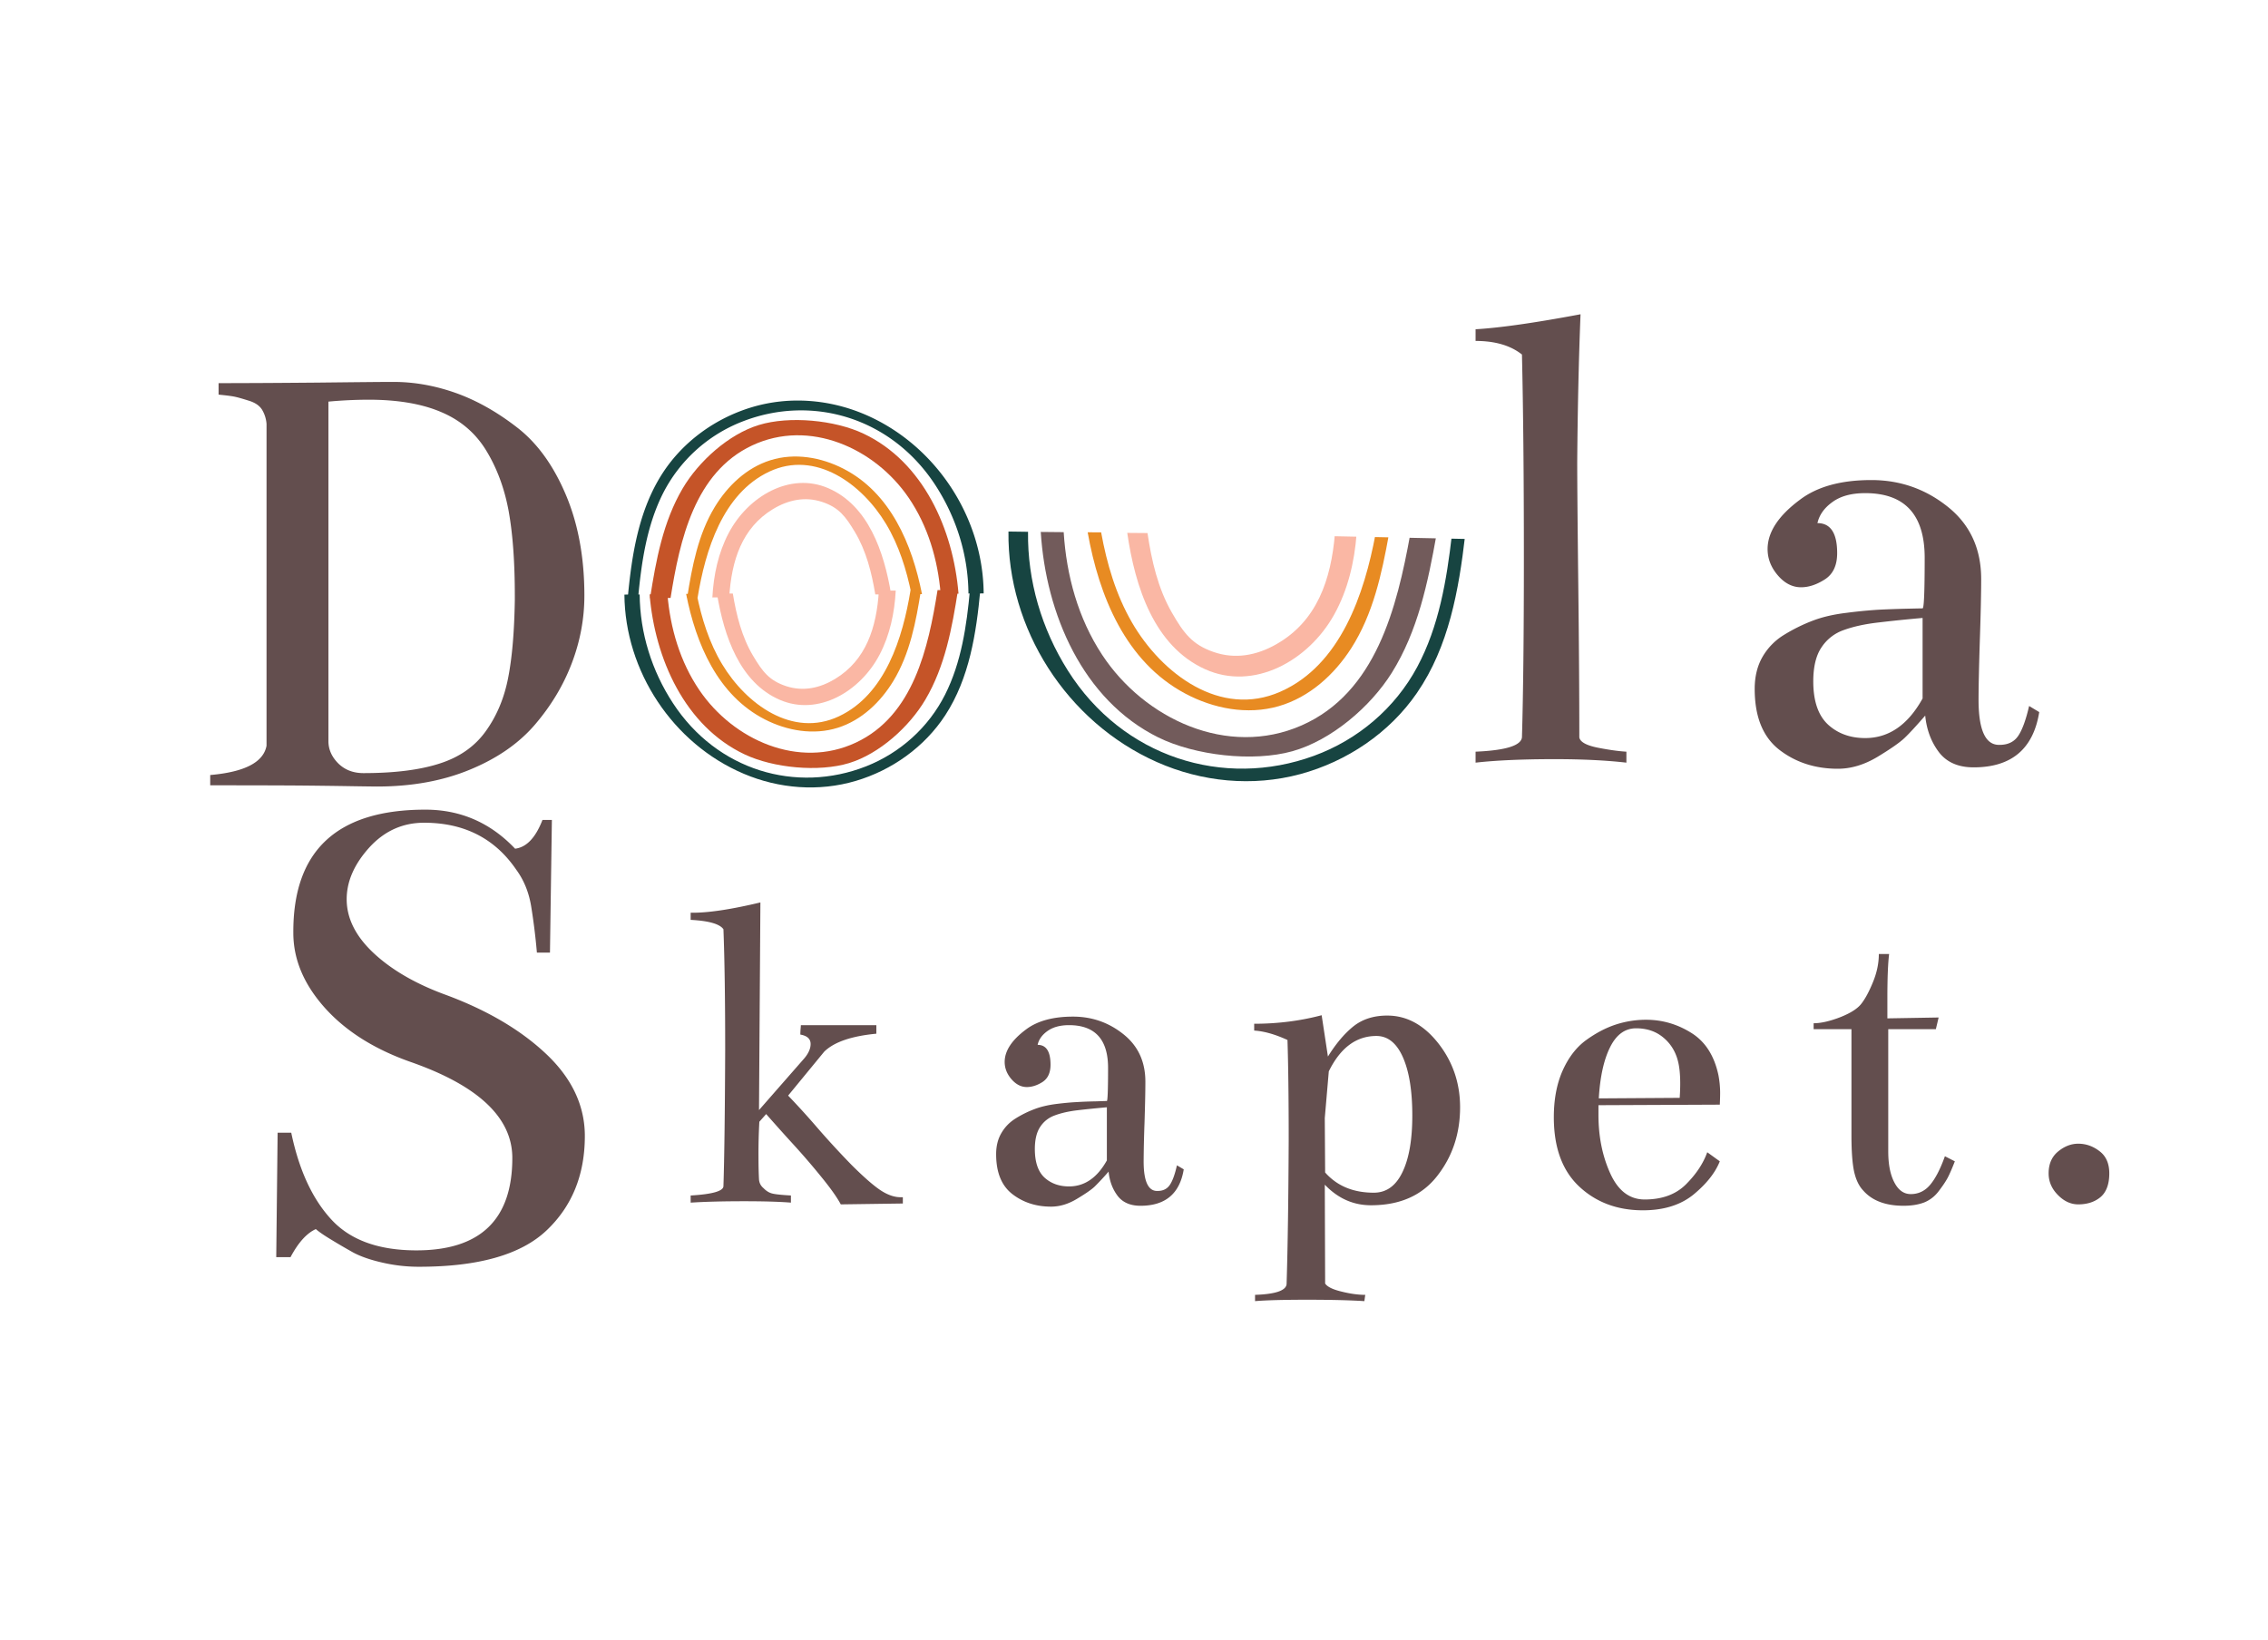 <svg xmlns="http://www.w3.org/2000/svg" width="271" height="196" version="1.0" viewBox="0 0 203.25 147"><defs><clipPath id="a"><path d="M61 40h22v13.61H61Zm0 0"/></clipPath><clipPath id="b"><path d="M58 37h28v16.61H58Zm0 0"/></clipPath><clipPath id="c"><path d="M56.207 35.328h31.992V53.61H56.207Zm0 0"/></clipPath><clipPath id="d"><path d="M63 43h17v10.61H63Zm0 0"/></clipPath><clipPath id="e"><path d="M61 52.871h22V66H61Zm0 0"/></clipPath><clipPath id="f"><path d="M58 52.871h28V69H58Zm0 0"/></clipPath><clipPath id="g"><path d="M55.91 52.871h31.992V71H55.91Zm0 0"/></clipPath><clipPath id="h"><path d="M64 52.871h17V64H64Zm0 0"/></clipPath><clipPath id="i"><path d="M97 47h28v17H97Zm0 0"/></clipPath><clipPath id="j"><path d="m130.883 71.152-41.125-.859.476-22.844 41.125.856Zm0 0"/></clipPath><clipPath id="k"><path d="m130.883 71.152-41.125-.859.476-22.844 41.125.856Zm0 0"/></clipPath><clipPath id="l"><path d="M93 47h36v21H93Zm0 0"/></clipPath><clipPath id="m"><path d="m130.883 71.152-41.125-.859.476-22.844 41.125.856Zm0 0"/></clipPath><clipPath id="n"><path d="m130.883 71.152-41.125-.859.476-22.844 41.125.856Zm0 0"/></clipPath><clipPath id="o"><path d="M90 47h42v24H90Zm0 0"/></clipPath><clipPath id="p"><path d="m130.883 71.152-41.125-.859.476-22.844 41.125.856Zm0 0"/></clipPath><clipPath id="q"><path d="m130.883 71.152-41.125-.859.476-22.844 41.125.856Zm0 0"/></clipPath><clipPath id="r"><path d="M101 47h21v14h-21Zm0 0"/></clipPath><clipPath id="s"><path d="m130.883 71.152-41.125-.859.476-22.844 41.125.856Zm0 0"/></clipPath><clipPath id="t"><path d="m130.883 71.152-41.125-.859.476-22.844 41.125.856Zm0 0"/></clipPath></defs><path fill="#634e4e" d="m68.66 99.852-.61.688a50.839 50.839 0 0 0-.077 3.14c0 .782.015 1.453.046 2.016.02.324.157.59.407.797.207.219.437.37.687.453.258.086.848.152 1.766.203v.64c-1.024-.081-2.418-.124-4.188-.124-1.906 0-3.508.043-4.797.125v-.64c1.957-.114 2.938-.395 2.938-.845.082-2.5.133-6.57.156-12.218 0-4.582-.055-8.18-.156-10.797-.324-.477-1.305-.758-2.938-.844v-.64h.204c1.445 0 3.46-.305 6.046-.923l-.125 18.61 4.063-4.64c.375-.446.562-.876.562-1.282 0-.457-.308-.738-.921-.844 0-.082.003-.222.015-.422.02-.207.031-.347.031-.422h6.766v.766c-2.23.211-3.789.746-4.672 1.61l-3.234 3.937a71.162 71.162 0 0 1 2.734 3.016 78.387 78.387 0 0 0 2.985 3.234c1.082 1.074 1.937 1.82 2.562 2.234.633.418 1.234.625 1.797.625h.203v.563l-5.562.078c-.325-.613-.907-1.438-1.75-2.469a63.7 63.7 0 0 0-2.516-2.922c-.836-.914-1.64-1.816-2.422-2.703M105.473 104.446l.61.36c-.356 2.179-1.649 3.265-3.875 3.265-.918 0-1.606-.3-2.063-.906-.449-.602-.715-1.32-.797-2.157a23.595 23.595 0 0 1-1.234 1.329c-.281.273-.812.64-1.594 1.109-.773.469-1.547.703-2.328.703-1.344 0-2.5-.375-3.469-1.125-.968-.75-1.453-1.941-1.453-3.578 0-.727.157-1.36.47-1.89.312-.54.737-.977 1.28-1.313a9.361 9.361 0 0 1 1.672-.828c.57-.22 1.235-.375 1.985-.47.75-.093 1.375-.147 1.875-.17.5-.032 1.05-.052 1.656-.063.601-.02.93-.032.984-.032.07 0 .11-.988.11-2.968 0-2.551-1.168-3.829-3.5-3.829-.805 0-1.45.18-1.938.532-.48.343-.773.757-.875 1.234.77 0 1.156.594 1.156 1.781 0 .72-.242 1.235-.718 1.547-.48.305-.95.453-1.407.453-.511 0-.968-.234-1.375-.703-.406-.469-.609-.984-.609-1.547 0-.988.633-1.957 1.906-2.906 1.02-.77 2.426-1.156 4.219-1.156 1.695 0 3.203.527 4.516 1.578 1.312 1.043 1.968 2.46 1.968 4.25 0 .898-.027 2.137-.078 3.719a109.369 109.369 0 0 0-.078 3.422c0 1.804.414 2.687 1.25 2.656.477 0 .836-.172 1.078-.516.25-.351.469-.945.656-1.781m-6.28-.438v-4.765c-.95.086-1.821.172-2.61.265-.793.094-1.469.247-2.031.454-.563.199-1.008.543-1.329 1.03-.324.481-.484 1.15-.484 2 0 1.157.285 2.009.86 2.548.581.53 1.316.797 2.203.797 1.394 0 2.523-.774 3.39-2.329M119.082 96.024l-.36 4.188.032 4.875c1.07 1.21 2.523 1.812 4.36 1.812 1.124 0 1.976-.61 2.562-1.828.594-1.219.89-2.914.89-5.094 0-2.207-.28-3.945-.843-5.219-.563-1.27-1.356-1.906-2.375-1.906-1.805 0-3.227 1.059-4.266 3.172m-6.687-4.266c2.093 0 4.11-.253 6.047-.765l.562 3.703c.719-1.156 1.477-2.055 2.281-2.703.813-.645 1.82-.969 3.032-.969 1.75 0 3.273.828 4.578 2.484 1.3 1.657 1.953 3.57 1.953 5.735 0 2.367-.688 4.422-2.063 6.172-1.367 1.742-3.34 2.61-5.922 2.61-1.586 0-2.964-.614-4.14-1.845l.031 8.86c.188.289.672.53 1.453.718.781.196 1.492.297 2.14.297l-.077.563c-1.344-.086-3.055-.125-5.125-.125-2.063 0-3.621.039-4.672.125v-.563c1.883-.062 2.828-.402 2.828-1.015.101-3.2.164-7.493.187-12.89 0-3.759-.039-6.74-.109-8.938-1.105-.508-2.102-.79-2.984-.844ZM143.278 98.446l7.25-.047c.032-.457.047-.883.047-1.281 0-.832-.07-1.504-.203-2.016-.219-.863-.656-1.566-1.312-2.11-.657-.55-1.47-.827-2.438-.827-.992 0-1.766.562-2.328 1.687-.563 1.125-.902 2.656-1.016 4.594m-.03.61v.874c0 1.938.35 3.688 1.062 5.25.707 1.555 1.734 2.328 3.078 2.328 1.562 0 2.797-.453 3.703-1.359.914-.914 1.55-1.875 1.906-2.875l1.125.813c-.406 1.023-1.187 2.011-2.344 2.968-1.156.946-2.672 1.422-4.547 1.422-2.28 0-4.183-.707-5.703-2.125-1.523-1.426-2.28-3.5-2.28-6.219 0-1.582.257-2.968.78-4.156.532-1.195 1.235-2.113 2.11-2.75.875-.633 1.754-1.097 2.64-1.39a8.747 8.747 0 0 1 2.735-.438c1.445 0 2.797.39 4.047 1.172 1.25.773 2.062 2.031 2.437 3.781.102.531.156 1.07.156 1.61 0 .293-.011.64-.03 1.046ZM173.484 92.243h-4.266v10.953c0 1.156.18 2.086.547 2.781.363.7.852 1.047 1.469 1.047.695 0 1.281-.281 1.75-.844.468-.562.906-1.41 1.312-2.547l.89.454c-.25.648-.468 1.148-.655 1.5-.188.343-.461.746-.813 1.203-.344.449-.773.777-1.281.984-.512.195-1.125.297-1.844.297-1.617 0-2.824-.457-3.625-1.375-.375-.395-.648-.961-.812-1.703-.157-.738-.235-1.82-.235-3.25v-9.5h-3.39v-.531c.644 0 1.43-.176 2.359-.532.926-.363 1.562-.765 1.906-1.203.352-.445.703-1.094 1.047-1.937.352-.852.531-1.696.531-2.532h.922c-.105.868-.156 2.184-.156 3.954v1.812l4.594-.078ZM186.246 102.508c.695 0 1.332.227 1.906.672.582.438.875 1.102.875 1.985 0 .968-.262 1.68-.781 2.125-.524.437-1.188.656-2 .656-.668 0-1.278-.281-1.828-.844-.555-.562-.828-1.207-.828-1.937 0-.832.28-1.485.843-1.953.57-.47 1.176-.704 1.813-.704m0 0"/><g clip-path="url(#a)"><path fill="#e88b22" d="M82.625 53.25c-.312.004-.629.008-.941.016-.446-2.211-1.125-4.383-2.286-6.317-2.156-3.586-6.32-6.629-10.464-4.676-4.172 1.97-5.727 7.059-6.418 11.293l-.938.012c.445-2.816.988-5.683 2.477-8.14 1.152-1.895 2.843-3.512 4.976-4.184 2.172-.688 4.547-.274 6.551.754 4.215 2.16 6.16 6.765 7.043 11.242m0 0"/></g><g clip-path="url(#b)"><path fill="#c55428" d="M85.898 53.207c-.535.004-1.066.012-1.601.02-.25-3.055-1.133-6.07-2.863-8.61-3.04-4.465-8.907-7.101-14.036-4.691-5.148 2.422-6.48 8.476-7.304 13.668-.61.004-1.223.004-1.836.008.527-3.391 1.164-6.844 2.922-9.829 1.437-2.43 4.117-4.855 6.832-5.683 2.734-.836 6.8-.442 9.375.777 5.351 2.528 8.043 8.582 8.511 14.34m0 0"/></g><g clip-path="url(#c)"><path fill="#174441" d="M88.152 53.188c-.308.003-1.054.003-1.363.007-.027-3.457-1.09-6.84-2.984-9.742-3.946-6.039-11.043-8.125-17.313-5.656a13.44 13.44 0 0 0-7.078 6.426c-1.457 2.894-1.93 6.172-2.23 9.382-.309 0-.618.004-.93.004.363-3.89.98-7.902 3.14-11.222 1.864-2.864 4.79-4.942 8.032-5.903 3.308-.98 6.863-.699 10.031.641 6.371 2.703 10.648 9.215 10.695 16.063m0 0"/></g><g clip-path="url(#d)"><path fill="#fab7a4" d="m79.86 53.266-1.419.015c-.324-1.953-.812-3.898-1.816-5.578-.848-1.422-1.453-2.226-2.969-2.723-1.515-.496-3.011-.18-4.379.645-2.78 1.684-3.726 4.61-3.925 7.91-.32.004-1.196.008-1.512.012.105-2.004.531-4 1.453-5.754 1.723-3.293 5.496-5.523 8.93-4.04 3.586 1.548 5.004 5.688 5.636 9.513m0 0"/></g><g clip-path="url(#e)"><path fill="#e88b22" d="M61.488 53.23c.313-.007.63-.011.942-.015.445 2.207 1.12 4.383 2.285 6.316 2.152 3.582 6.316 6.63 10.465 4.672 4.172-1.965 5.726-7.058 6.418-11.293.312 0 .625-.004.937-.008-.445 2.813-.988 5.684-2.48 8.141-1.149 1.89-2.844 3.512-4.973 4.184-2.176.687-4.55.273-6.55-.754-4.216-2.16-6.165-6.77-7.044-11.243m0 0"/></g><g clip-path="url(#f)"><path fill="#c55428" d="M58.215 53.273c.531-.007 1.066-.011 1.597-.02.254 3.056 1.137 6.067 2.868 8.61 3.039 4.461 8.906 7.102 14.035 4.688 5.144-2.422 6.48-8.473 7.305-13.664.609-.004 1.222-.008 1.832-.008-.528 3.39-1.16 6.84-2.922 9.824-1.434 2.434-4.118 4.856-6.828 5.688-2.735.836-6.801.441-9.375-.778-5.356-2.531-8.043-8.586-8.512-14.34m0 0"/></g><g clip-path="url(#g)"><path fill="#174441" d="M55.957 53.293c.313-.004 1.059-.008 1.367-.012.028 3.457 1.086 6.84 2.985 9.742 3.945 6.043 11.043 8.125 17.312 5.66 3.047-1.203 5.59-3.48 7.074-6.425 1.461-2.895 1.934-6.176 2.23-9.387.313 0 .622 0 .93-.004-.363 3.895-.98 7.906-3.136 11.227-1.864 2.863-4.79 4.941-8.031 5.898-3.31.98-6.864.703-10.032-.64-6.375-2.7-10.648-9.215-10.699-16.059m0 0"/></g><g clip-path="url(#h)"><path fill="#fab7a4" d="M64.254 53.215c.316-.008 1.098-.012 1.418-.02.324 1.953.812 3.903 1.816 5.582.848 1.422 1.453 2.223 2.969 2.723 1.516.496 3.012.18 4.375-.645 2.785-1.683 3.727-4.613 3.93-7.91l1.511-.015c-.105 2.008-.53 4.004-1.453 5.758-1.726 3.292-5.496 5.523-8.933 4.039-3.582-1.547-5.004-5.688-5.633-9.512m0 0"/></g><g clip-path="url(#i)"><g clip-path="url(#j)"><g clip-path="url(#k)"><path fill="#e88b22" d="M97.473 47.707c.402.004.804.004 1.207.008.511 2.812 1.324 5.59 2.761 8.074 2.668 4.606 7.93 8.578 13.301 6.207 5.403-2.383 7.535-8.8 8.531-14.152l1.204.011c-.645 3.56-1.418 7.184-3.395 10.262-1.523 2.367-3.742 4.38-6.488 5.176-2.809.812-5.844.223-8.383-1.133-5.352-2.855-7.727-8.754-8.738-14.453m0 0"/></g></g></g><g clip-path="url(#l)"><g clip-path="url(#m)"><g clip-path="url(#n)"><path fill="#725b5b" d="M93.27 47.676c.683.008 1.37.015 2.054.02.242 3.882 1.293 7.726 3.446 10.995 3.78 5.743 11.238 9.246 17.878 6.325 6.668-2.934 8.54-10.575 9.735-17.141.781.012 1.566.027 2.351.04-.765 4.284-1.672 8.648-4.007 12.386-1.907 3.047-5.41 6.05-8.91 7.031-3.532.988-8.739.375-12.008-1.234-6.797-3.356-10.09-11.106-10.54-18.422m0 0"/></g></g></g><g clip-path="url(#o)"><g clip-path="url(#p)"><g clip-path="url(#q)"><path fill="#174441" d="M90.375 47.64c.398.005 1.355.02 1.754.024-.059 4.387 1.215 8.707 3.57 12.438 4.899 7.77 13.95 10.605 22.055 7.64 3.941-1.441 7.266-4.262 9.25-7.96 1.95-3.634 2.64-7.782 3.11-11.844.394.003.792.011 1.19.019-.57 4.926-1.464 10-4.324 14.152-2.464 3.586-6.273 6.141-10.457 7.274-4.27 1.152-8.82.707-12.851-1.082-8.102-3.598-13.41-11.977-13.297-20.66m0 0"/></g></g></g><g clip-path="url(#r)"><g clip-path="url(#s)"><g clip-path="url(#t)"><path fill="#fab7a4" d="M101.02 47.762c.41 0 1.406.015 1.816.015.367 2.489.941 4.973 2.184 7.13 1.05 1.823 1.808 2.863 3.738 3.53 1.93.672 3.86.313 5.629-.699 3.617-2.058 4.902-5.75 5.246-9.93.41.005 1.535.02 1.941.024-.187 2.54-.789 5.063-2.015 7.262-2.301 4.133-7.196 6.863-11.563 4.886-4.555-2.058-6.27-7.347-6.976-12.218m0 0"/></g></g></g><path fill="#634e4e" d="M52.37 53.386c0 2.062-.375 4.078-1.125 6.047-.742 1.96-1.835 3.789-3.28 5.484-1.45 1.7-3.4 3.055-5.845 4.062-2.437 1.012-5.218 1.516-8.343 1.516a269.3 269.3 0 0 1-2.328-.031 589.832 589.832 0 0 0-5.282-.063c-2.25-.011-4.695-.015-7.328-.015v-.922c3.094-.27 4.774-1.145 5.047-2.625V37.995a2.882 2.882 0 0 0-.406-1.281c-.23-.363-.621-.629-1.172-.797-.555-.176-.953-.29-1.203-.344-.25-.062-.758-.129-1.516-.203V34.34c2.25 0 5.188-.016 8.813-.047 3.625-.04 5.91-.063 6.86-.063 1.874 0 3.741.336 5.608 1 1.864.668 3.692 1.7 5.485 3.094 1.789 1.387 3.238 3.387 4.344 6 1.113 2.617 1.671 5.637 1.671 9.063m-6.234.343v-.343c0-3.008-.184-5.524-.547-7.547-.367-2.02-1.027-3.82-1.984-5.406-.95-1.582-2.293-2.743-4.031-3.485-1.73-.75-3.914-1.125-6.547-1.125a40.18 40.18 0 0 0-3.594.172v30.438c0 .73.289 1.39.875 1.984.594.586 1.348.875 2.266.875 2.78 0 5.054-.285 6.828-.86 1.781-.57 3.156-1.535 4.125-2.89.976-1.352 1.644-2.93 2-4.734.363-1.813.566-4.172.61-7.079M141.642 28.167c-.156 3.918-.258 8.32-.297 13.204 0 1.96.032 5.62.094 10.984.063 5.367.094 9.945.094 13.734.07.407.617.715 1.64.922 1.02.2 1.88.32 2.579.36v.984c-1.805-.207-3.946-.313-6.422-.313-2.899 0-5.262.106-7.094.313v-.984c2.687-.114 4.07-.54 4.156-1.282.113-3.875.172-9.238.172-16.093 0-7.29-.059-13.364-.172-18.22-1.023-.812-2.406-1.218-4.156-1.218v-1.047c2.156-.125 5.289-.57 9.406-1.344M181.843 63.277l.906.547c-.531 3.304-2.492 4.953-5.875 4.953-1.387 0-2.43-.457-3.125-1.375-.688-.914-1.094-2.004-1.219-3.266-.812.938-1.433 1.61-1.86 2.016-.429.406-1.234.969-2.421 1.687-1.18.707-2.36 1.063-3.547 1.063-2.031 0-3.781-.567-5.25-1.703-1.469-1.145-2.203-2.961-2.203-5.453 0-1.102.234-2.063.703-2.875a5.555 5.555 0 0 1 1.953-1.985 15.21 15.21 0 0 1 2.531-1.25c.864-.332 1.864-.566 3-.703a43.258 43.258 0 0 1 2.844-.281c.758-.04 1.598-.07 2.516-.094.914-.02 1.414-.031 1.5-.031.125 0 .187-1.508.187-4.531 0-3.864-1.777-5.797-5.328-5.797-1.23 0-2.21.265-2.937.797-.73.523-1.18 1.152-1.344 1.89 1.176 0 1.766.899 1.766 2.688 0 1.105-.371 1.89-1.11 2.36-.73.468-1.437.702-2.125.702-.773 0-1.465-.351-2.078-1.062-.617-.719-.922-1.504-.922-2.36 0-1.507.957-2.976 2.875-4.406 1.551-1.187 3.692-1.781 6.422-1.781 2.57 0 4.852.797 6.844 2.39 2 1.594 3 3.758 3 6.485 0 1.344-.043 3.219-.125 5.625-.074 2.406-.11 4.14-.11 5.203 0 2.73.63 4.074 1.891 4.031.738 0 1.29-.265 1.656-.797.364-.53.692-1.425.985-2.687m-9.547-.672v-7.219c-1.43.125-2.746.262-3.953.406-1.2.137-2.23.36-3.094.672a3.926 3.926 0 0 0-2.016 1.563c-.492.73-.734 1.746-.734 3.047 0 1.75.437 3.039 1.312 3.86.883.812 2 1.218 3.344 1.218 2.114 0 3.828-1.18 5.14-3.547M38.115 72.568c3.156 0 5.836 1.168 8.046 3.5 1.02-.125 1.836-.984 2.454-2.578h.843l-.172 11.89h-1.171a56.354 56.354 0 0 0-.5-4.062c-.2-1.29-.649-2.41-1.344-3.36-1.918-2.812-4.672-4.218-8.266-4.218-1.93 0-3.57.746-4.922 2.234-1.343 1.492-2.015 3.031-2.015 4.625 0 1.719.816 3.34 2.453 4.86 1.633 1.511 3.8 2.757 6.5 3.734 3.719 1.387 6.71 3.164 8.984 5.328 2.27 2.168 3.406 4.602 3.406 7.297 0 3.48-1.148 6.305-3.437 8.469-2.293 2.168-6.094 3.25-11.406 3.25a14.4 14.4 0 0 1-3.313-.375c-1.062-.242-1.933-.543-2.61-.907a61.232 61.232 0 0 1-1.952-1.14c-.637-.383-1.102-.703-1.39-.953-.813.367-1.571 1.203-2.267 2.515h-1.28l.124-11.156H26.1c.695 3.344 1.894 5.938 3.594 7.781 1.695 1.844 4.238 2.766 7.625 2.766 5.726 0 8.593-2.758 8.593-8.281 0-3.602-3.027-6.47-9.078-8.594-3.273-1.145-5.851-2.77-7.734-4.875-1.875-2.102-2.813-4.336-2.813-6.703-.043-7.363 3.899-11.047 11.829-11.047m0 0"/></svg>